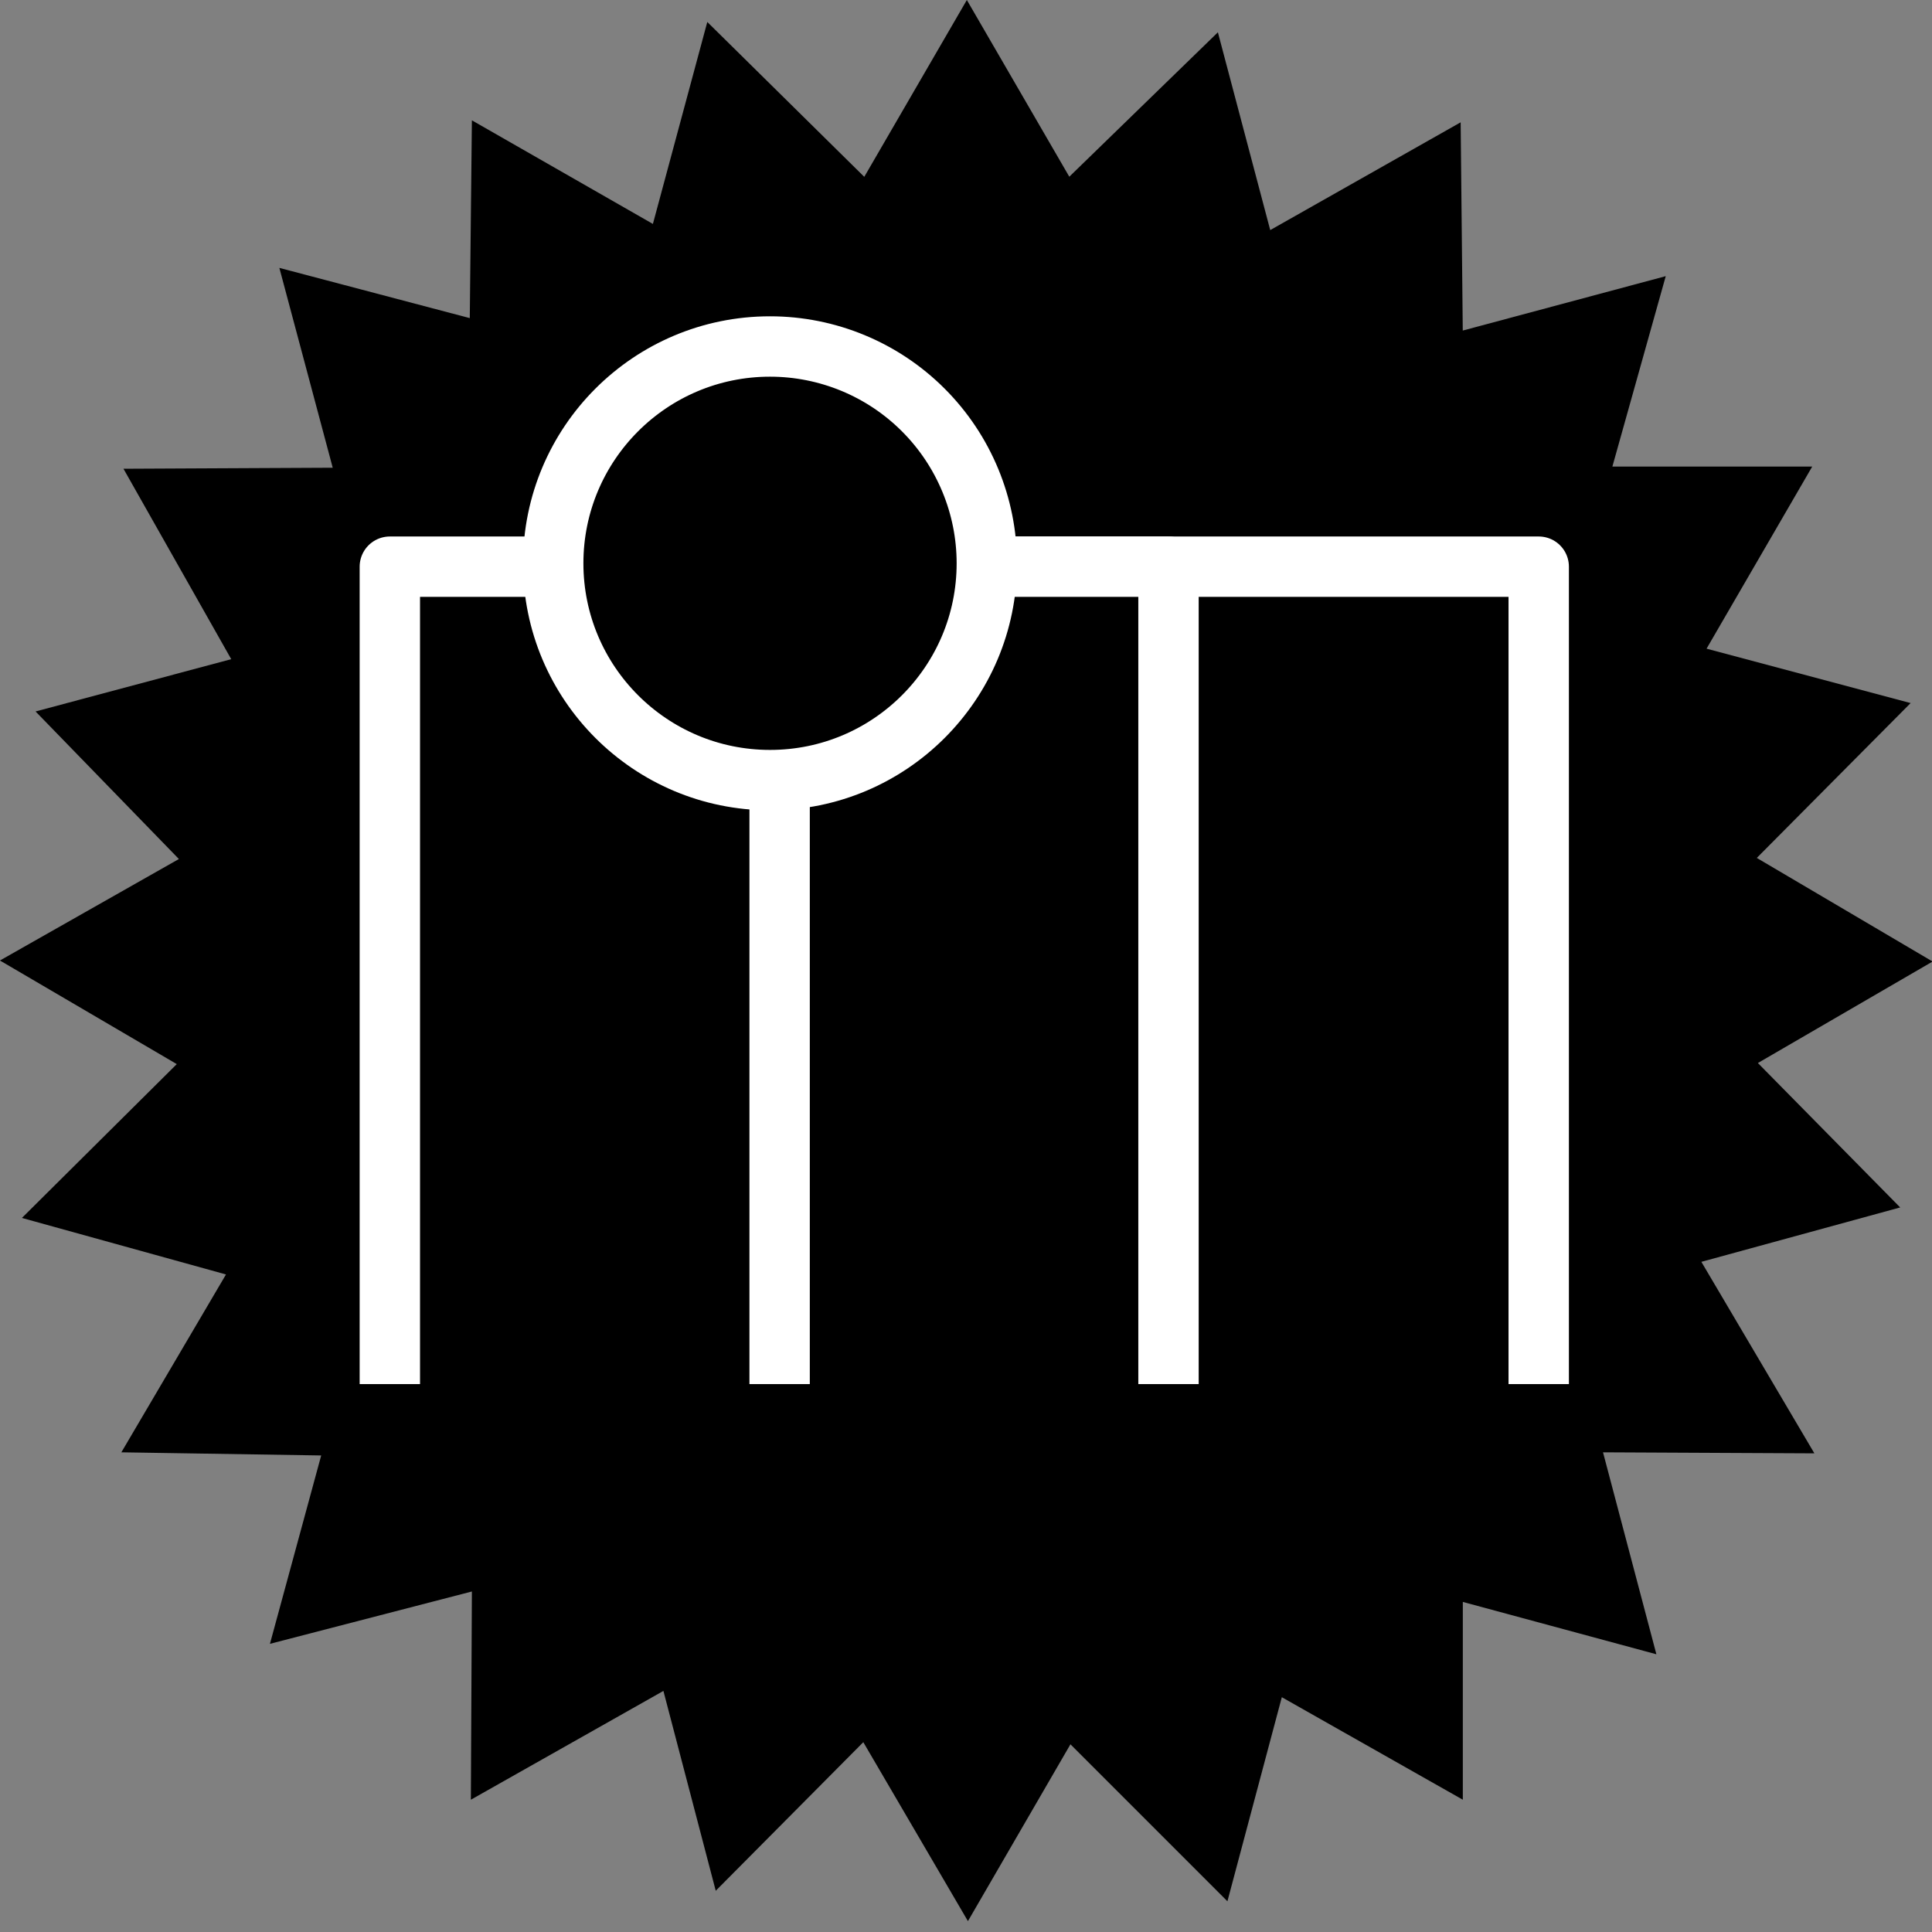 <svg version="1.1" viewBox="0.0 0.0 32.0 32.0" fill="none" stroke="none" stroke-linecap="square" stroke-miterlimit="10" xmlns:xlink="http://www.w3.org/1999/xlink" xmlns="http://www.w3.org/2000/svg"><rect x="0.0" y="0.0" width="32.0" height="32.0" fill="#808080" stroke="none"/><clipPath id="p.0"><path d="m0 0l32.0 0l0 32.0l-32.0 0l0 -32.0z" clip-rule="nonzero"/></clipPath><g clip-path="url(#p.0)"><path fill="#000000" fill-opacity="0.0" d="m0 0l32.0 0l0 32.0l-32.0 0z" fill-rule="evenodd"/><path fill="#000000" d="m16.014 0l-1.699 2.929l-2.6 -2.565l-0.901 3.345l-2.998 -1.716l-0.035 3.276l-3.154 -0.832l0.884 3.31l-3.466 0.017l1.785 3.154l-3.241 0.866l2.374 2.444l-2.964 1.681l2.929 1.716l-2.565 2.548l3.38 0.936l-1.733 2.946l3.31 0.052l-0.849 3.12l3.345 -0.867l-0.017 3.449l3.189 -1.802l0.867 3.31l2.444 -2.461l1.733 2.964l1.698 -2.929l2.6 2.6l0.901 -3.38l2.998 1.698l0 -3.276l3.206 0.867l-0.884 -3.345l3.501 0.017l-1.872 -3.172l3.293 -0.901l-2.357 -2.392l2.894 -1.681l-2.912 -1.716l2.548 -2.565l-3.38 -0.901l1.75 -3.016l-3.31 0l0.884 -3.154l-3.362 0.901l-0.035 -3.449l-3.154 1.785l-0.867 -3.276l-2.461 2.392z" fill-rule="evenodd"/><path fill="#000000" d="m6.457 9.386l19.029 0l0 14.137l-19.029 0z" fill-rule="evenodd"/><path stroke="#ffffff" stroke-width="1.0" stroke-linejoin="round" stroke-linecap="butt" d="m6.457 9.386l19.029 0l0 14.137l-19.029 0z" fill-rule="evenodd"/><path fill="#000000" d="m12.913 9.386l6.441 0l0 14.136l-6.441 0z" fill-rule="evenodd"/><path stroke="#ffffff" stroke-width="1.0" stroke-linejoin="round" stroke-linecap="butt" d="m12.913 9.386l6.441 0l0 14.136l-6.441 0z" fill-rule="evenodd"/><path fill="#000000" d="m9.163 9.33l0 0c0 -1.983 1.608 -3.591 3.591 -3.591l0 0c0.952 0 1.866 0.378 2.539 1.052c0.673 0.673 1.052 1.587 1.052 2.539l0 0c0 1.983 -1.608 3.591 -3.591 3.591l0 0c-1.983 0 -3.591 -1.608 -3.591 -3.591z" fill-rule="evenodd"/><path stroke="#ffffff" stroke-width="1.0" stroke-linejoin="round" stroke-linecap="butt" d="m9.163 9.33l0 0c0 -1.983 1.608 -3.591 3.591 -3.591l0 0c0.952 0 1.866 0.378 2.539 1.052c0.673 0.673 1.052 1.587 1.052 2.539l0 0c0 1.983 -1.608 3.591 -3.591 3.591l0 0c-1.983 0 -3.591 -1.608 -3.591 -3.591z" fill-rule="evenodd"/><path fill="#000000" d="m5.795 22.925l20.409 0l0 1.732l-20.409 0z" fill-rule="evenodd"/></g></svg>